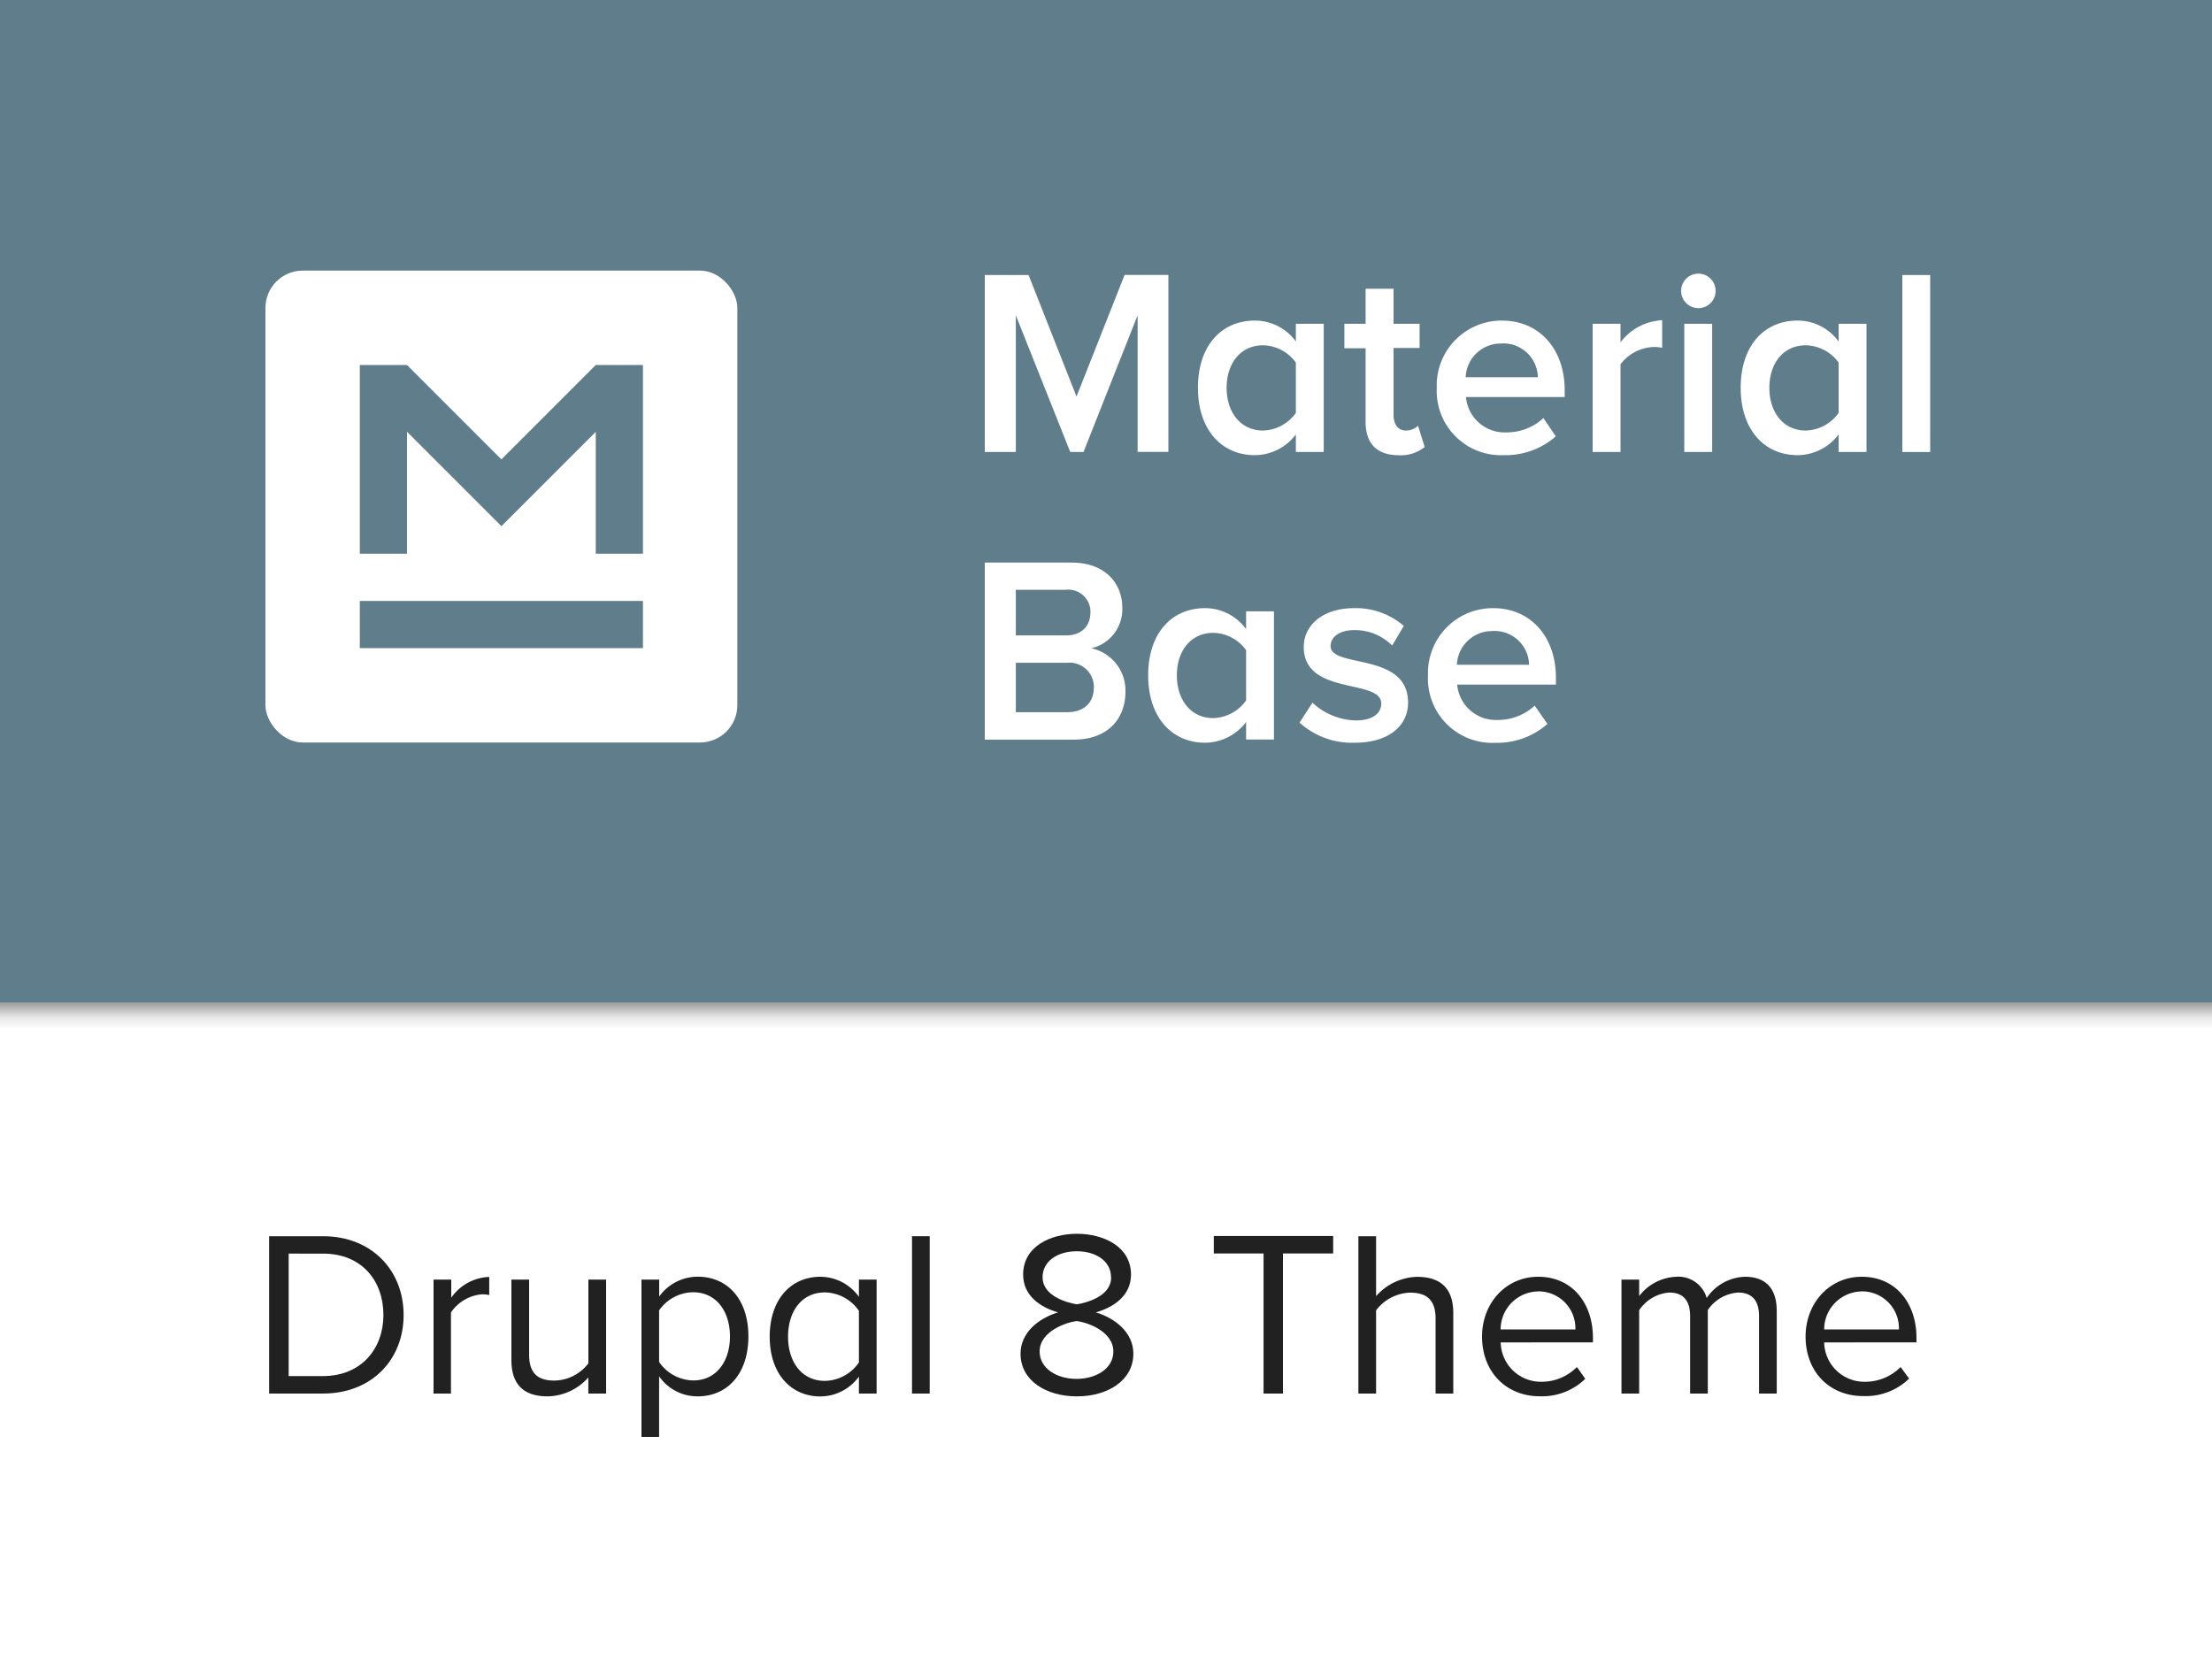 <svg id="Layer_1" data-name="Layer 1" xmlns="http://www.w3.org/2000/svg" xmlns:xlink="http://www.w3.org/1999/xlink" width="300" height="225" viewBox="0 0 300 225">
  <defs>
    <style>
      .cls-1 {
        fill: #fff;
      }

      .cls-2 {
        fill: url(#linear-gradient);
      }

      .cls-3 {
        fill: #607d8b;
      }

      .cls-4 {
        opacity: 0.87;
      }
    </style>
    <linearGradient id="linear-gradient" x1="150" y1="140" x2="150" y2="136" gradientUnits="userSpaceOnUse">
      <stop offset="0" stop-opacity="0"/>
      <stop offset="0.11" stop-opacity="0"/>
      <stop offset="0.51" stop-opacity="0.1"/>
      <stop offset="0.86" stop-opacity="0.3"/>
      <stop offset="1" stop-opacity="0.4"/>
    </linearGradient>
  </defs>
  <title>screenshot-d8</title>
  <rect class="cls-1" width="300" height="225"/>
  <rect class="cls-2" y="136" width="300" height="4"/>
  <rect class="cls-3" width="300" height="136"/>
  <g>
    <rect class="cls-1" x="36" y="36.7" width="64" height="64" rx="5.06" ry="5.06"/>
    <path class="cls-3" d="M87.2,87.9H48.8V81.5H87.2v6.4ZM80.8,49.5h0L68,62.3,55.2,49.5H48.8V75.1h6.4V58.56L68,71.36l12.8-12.8V75.1h6.4V49.5H80.8Z"/>
  </g>
  <g>
    <path class="cls-1" d="M154.29,61.3V42.76L146.95,61.3h-1.8l-7.38-18.54V61.3h-4.21v-24h5.94L146,53.78l6.52-16.49h5.94v24h-4.21Z"/>
    <path class="cls-1" d="M175.75,61.3V58.92a7,7,0,0,1-5.58,2.81c-4.43,0-7.7-3.38-7.7-9.14s3.24-9.11,7.7-9.11a6.83,6.83,0,0,1,5.58,2.84V43.91h3.78V61.3h-3.78Zm0-5.26V49.17a5.64,5.64,0,0,0-4.46-2.34c-3,0-4.93,2.41-4.93,5.76s1.91,5.8,4.93,5.8A5.64,5.64,0,0,0,175.75,56Z"/>
    <path class="cls-1" d="M185.21,57.23v-10h-2.88V43.91h2.88V39.16H189v4.75h3.53v3.28H189V56.3c0,1.19.58,2.09,1.66,2.09a2.35,2.35,0,0,0,1.66-.65l0.9,2.88a5.12,5.12,0,0,1-3.53,1.12C186.73,61.73,185.21,60.15,185.21,57.23Z"/>
    <path class="cls-1" d="M194.86,52.59a8.79,8.79,0,0,1,8.82-9.11c5.22,0,8.53,4,8.53,9.43v0.94H198.82a5.26,5.26,0,0,0,5.51,4.79,7.31,7.31,0,0,0,5-1.94L211,59.18A10.28,10.28,0,0,1,204,61.73,8.72,8.72,0,0,1,194.86,52.59Zm8.78-6a4.76,4.76,0,0,0-4.86,4.57h9.79A4.68,4.68,0,0,0,203.65,46.58Z"/>
    <path class="cls-1" d="M216,61.3V43.91h3.78v2.52a7.54,7.54,0,0,1,5.65-3v3.74a5.24,5.24,0,0,0-1.15-.11,5.93,5.93,0,0,0-4.5,2.34V61.3H216Z"/>
    <path class="cls-1" d="M228,39.45a2.34,2.34,0,1,1,2.34,2.34A2.34,2.34,0,0,1,228,39.45Zm0.43,21.85V43.91h3.78V61.3h-3.78Z"/>
    <path class="cls-1" d="M249.36,61.3V58.92a7,7,0,0,1-5.58,2.81c-4.43,0-7.7-3.38-7.7-9.14s3.24-9.11,7.7-9.11a6.83,6.83,0,0,1,5.58,2.84V43.91h3.78V61.3h-3.78Zm0-5.26V49.17a5.64,5.64,0,0,0-4.46-2.34c-3,0-4.93,2.41-4.93,5.76s1.91,5.8,4.93,5.8A5.64,5.64,0,0,0,249.36,56Z"/>
    <path class="cls-1" d="M258,61.3v-24h3.78v24H258Z"/>
    <path class="cls-1" d="M133.56,100.3v-24h11.81c4.43,0,6.84,2.74,6.84,6.12A5.42,5.42,0,0,1,148,87.92a5.86,5.86,0,0,1,4.64,5.87c0,3.74-2.45,6.52-7,6.52H133.56Zm14.33-17.21a3,3,0,0,0-3.35-3.1h-6.77v6.19h6.77C146.66,86.19,147.88,84.93,147.88,83.09Zm0.47,10.15a3.31,3.31,0,0,0-3.64-3.35h-6.95v6.7h6.95C147,96.59,148.35,95.33,148.35,93.24Z"/>
    <path class="cls-1" d="M169,100.3V97.92a7,7,0,0,1-5.58,2.81c-4.43,0-7.7-3.38-7.7-9.14s3.24-9.11,7.7-9.11A6.83,6.83,0,0,1,169,85.33V82.91h3.78V100.3H169ZM169,95V88.17a5.64,5.64,0,0,0-4.46-2.34c-3,0-4.93,2.41-4.93,5.76s1.91,5.8,4.93,5.8A5.64,5.64,0,0,0,169,95Z"/>
    <path class="cls-1" d="M176.25,98L178,95.3a8.93,8.93,0,0,0,5.87,2.41c2.27,0,3.46-.94,3.46-2.3,0-3.42-10.51-1-10.51-7.67,0-2.84,2.45-5.26,6.84-5.26a9.93,9.93,0,0,1,6.73,2.41l-1.58,2.66a7.09,7.09,0,0,0-5.15-2.09c-2,0-3.2.94-3.2,2.16,0,3.06,10.51.76,10.51,7.67,0,3.1-2.56,5.44-7.24,5.44A10.54,10.54,0,0,1,176.25,98Z"/>
    <path class="cls-1" d="M193.67,91.59a8.79,8.79,0,0,1,8.82-9.11c5.22,0,8.53,4,8.53,9.43v0.94H197.63a5.26,5.26,0,0,0,5.51,4.79,7.31,7.31,0,0,0,5-1.94l1.73,2.48a10.28,10.28,0,0,1-7.05,2.56A8.72,8.72,0,0,1,193.67,91.59Zm8.78-6a4.76,4.76,0,0,0-4.86,4.57h9.79A4.68,4.68,0,0,0,202.46,85.58Z"/>
  </g>
  <g class="cls-4">
    <path d="M36.5,189V167.66h7.3c6.62,0,10.94,4.64,10.94,10.69S50.42,189,43.79,189H36.5ZM52,178.34c0-4.61-2.91-8.32-8.19-8.32H39.15v16.61h4.64C49,186.63,52,182.92,52,178.34Z"/>
    <path d="M58.8,189V173.54h2.4V176a6.57,6.57,0,0,1,5.15-2.82v2.46a4.2,4.2,0,0,0-1-.1,5.65,5.65,0,0,0-4.19,2.46V189H58.8Z"/>
    <path d="M79.79,189v-2.18a7.56,7.56,0,0,1-5.5,2.56c-3.23,0-4.93-1.57-4.93-4.93V173.54h2.4v10.18c0,2.72,1.38,3.52,3.46,3.52a5.91,5.91,0,0,0,4.58-2.34V173.54h2.4V189h-2.4Z"/>
    <path d="M89.39,186.66v8.22H87V173.54h2.4v2.3a6.46,6.46,0,0,1,5.22-2.69c4.06,0,6.88,3.07,6.88,8.1s-2.82,8.13-6.88,8.13A6.33,6.33,0,0,1,89.39,186.66ZM99,181.26c0-3.42-1.86-6-5-6a5.71,5.71,0,0,0-4.61,2.46v7a5.74,5.74,0,0,0,4.61,2.5C97.1,187.24,99,184.68,99,181.26Z"/>
    <path d="M116.49,189v-2.3a6.51,6.51,0,0,1-5.22,2.69c-4,0-6.88-3.07-6.88-8.1s2.85-8.13,6.88-8.13a6.46,6.46,0,0,1,5.22,2.72v-2.34h2.4V189h-2.4Zm0-4.22v-7a5.74,5.74,0,0,0-4.61-2.5c-3.14,0-5,2.56-5,6s1.86,6,5,6A5.71,5.71,0,0,0,116.49,184.78Z"/>
    <path d="M123.69,189V167.66h2.4V189h-2.4Z"/>
    <path d="M138.41,183.59c0-2.85,2.43-4.8,5.09-5.6-2.46-.7-4.74-2.3-4.74-5.12,0-3.84,3.74-5.54,7.3-5.54s7.33,1.7,7.33,5.54c0,2.82-2.3,4.42-4.77,5.12,2.66,0.8,5.09,2.75,5.09,5.6,0,3.62-3.46,5.79-7.65,5.79S138.41,187.24,138.41,183.59ZM151,183.3c0-2.78-3.65-4-5-4.13-1.31.16-5,1.34-5,4.13,0,2.3,2.34,3.71,5,3.71S151,185.61,151,183.3Zm-0.32-10.08c0-2.21-2.08-3.52-4.64-3.52s-4.64,1.31-4.64,3.52c0,2.59,3.36,3.46,4.64,3.68C147.37,176.68,150.7,175.82,150.7,173.23Z"/>
    <path d="M171.37,189V170h-6.75v-2.37h16.19V170H174v19h-2.66Z"/>
    <path d="M194.7,189V178.83c0-2.72-1.41-3.52-3.49-3.52a6.07,6.07,0,0,0-4.58,2.4V189h-2.4V167.66h2.4v8.13a7.68,7.68,0,0,1,5.54-2.62c3.23,0,4.93,1.57,4.93,4.93V189h-2.4Z"/>
    <path d="M201,181.26c0-4.48,3.2-8.1,7.62-8.1,4.67,0,7.42,3.65,7.42,8.29v0.61H203.53a5.45,5.45,0,0,0,5.57,5.34,6.75,6.75,0,0,0,4.77-2L215,187a8.4,8.4,0,0,1-6.14,2.37C204.3,189.38,201,186.09,201,181.26Zm7.58-6.11a5.16,5.16,0,0,0-5.06,5.15h10.14A5,5,0,0,0,208.59,175.14Z"/>
    <path d="M238.57,189V178.5c0-2-.86-3.2-2.85-3.2a5.41,5.41,0,0,0-4.1,2.37V189h-2.4V178.5c0-2-.83-3.2-2.85-3.2a5.4,5.4,0,0,0-4.06,2.4V189h-2.4V173.54h2.4v2.24a6.68,6.68,0,0,1,5-2.62,4,4,0,0,1,4.16,2.88,6.5,6.5,0,0,1,5.18-2.88c2.82,0,4.32,1.57,4.32,4.67V189h-2.4Z"/>
    <path d="M244.88,181.26c0-4.48,3.2-8.1,7.62-8.1,4.67,0,7.42,3.65,7.42,8.29v0.61H247.4A5.45,5.45,0,0,0,253,187.4a6.75,6.75,0,0,0,4.77-2l1.15,1.57a8.4,8.4,0,0,1-6.14,2.37C248.17,189.38,244.88,186.09,244.88,181.26Zm7.58-6.11a5.16,5.16,0,0,0-5.06,5.15h10.14A5,5,0,0,0,252.46,175.14Z"/>
  </g>
</svg>
